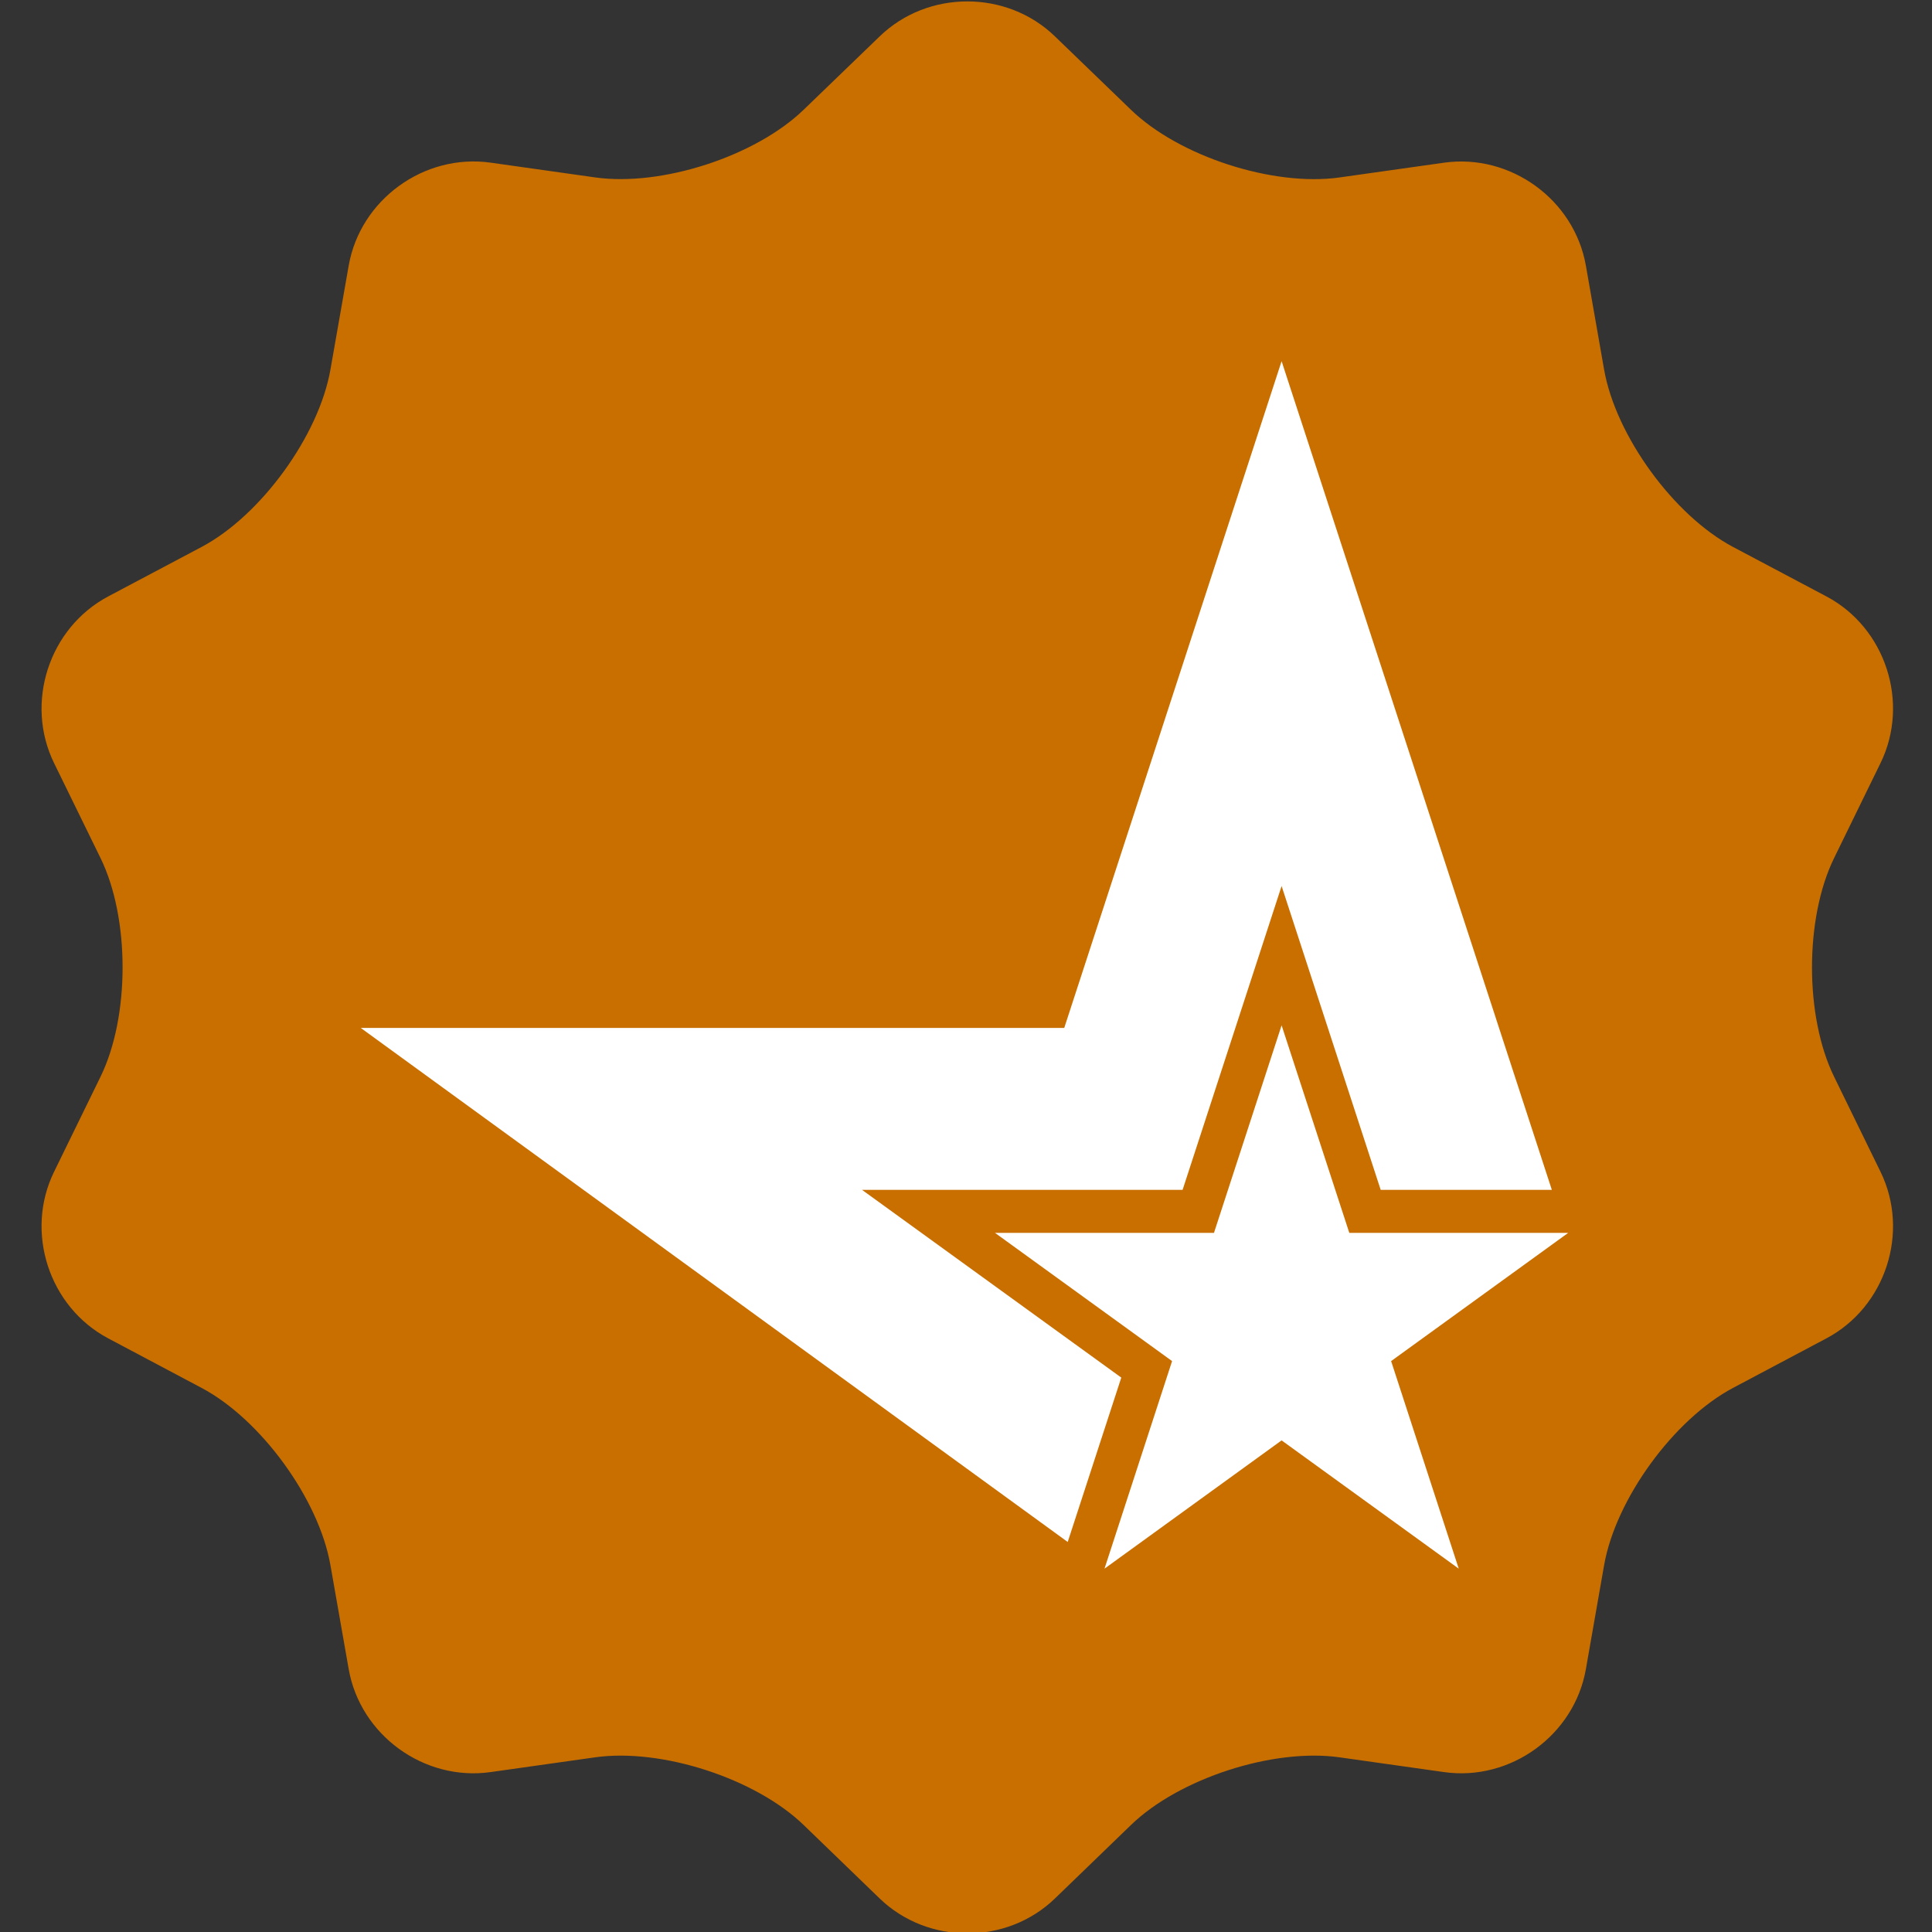 <?xml version="1.0" encoding="iso-8859-1"?>
<!-- Generator: Adobe Illustrator 18.0.0, SVG Export Plug-In . SVG Version: 6.00 Build 0)  -->
<!DOCTYPE svg PUBLIC "-//W3C//DTD SVG 1.1//EN" "http://www.w3.org/Graphics/SVG/1.1/DTD/svg11.dtd">
<svg version="1.1" xmlns="http://www.w3.org/2000/svg" xmlns:xlink="http://www.w3.org/1999/xlink" x="0px" y="0px"
	 viewBox="0 0 48 48" style="enable-background:new 0 0 48 48;" xml:space="preserve">
<rect x="0" y="0" width="48" height="48" fill="#333333" stroke="none"/>
<g id="Layer_163">
	<g>
		<path style="fill:#C96F00;" d="M21.854,0.905c1.197-1.16,3.16-1.16,4.357,0l1.887,1.822c1.197,1.158,3.529,1.914,5.18,1.682
			l2.598-0.367c1.652-0.232,3.238,0.918,3.525,2.559l0.453,2.584c0.289,1.641,1.73,3.623,3.203,4.404l2.318,1.228
			c1.473,0.779,2.078,2.644,1.346,4.141l-1.152,2.357c-0.734,1.496-0.734,3.943,0,5.439l1.152,2.359
			c0.732,1.496,0.127,3.359-1.346,4.139l-2.318,1.23c-1.473,0.781-2.914,2.762-3.203,4.402l-0.453,2.584
			c-0.287,1.641-1.873,2.793-3.525,2.559l-2.598-0.367c-1.65-0.232-3.982,0.523-5.18,1.682l-1.887,1.824
			c-1.197,1.158-3.16,1.158-4.357,0l-1.887-1.824c-1.199-1.158-3.529-1.914-5.18-1.682l-2.598,0.367
			c-1.652,0.234-3.238-0.918-3.526-2.559l-0.454-2.584c-0.288-1.641-1.728-3.621-3.201-4.402l-2.318-1.23
			c-1.473-0.779-2.079-2.643-1.347-4.139l1.153-2.359c0.733-1.496,0.733-3.943,0-5.439l-1.153-2.357
			c-0.732-1.496-0.126-3.361,1.347-4.141l2.318-1.228c1.473-0.781,2.913-2.764,3.201-4.404L8.663,6.6
			c0.288-1.641,1.874-2.791,3.526-2.559l2.598,0.367c1.65,0.232,3.98-0.523,5.18-1.682L21.854,0.905z"/>
		<g>
			<polygon style="fill:#FFFFFF;" points="33.523,30.63 31.841,25.474 30.161,30.63 24.72,30.63 29.12,33.816 27.441,38.973 
				31.841,35.786 36.242,38.973 34.562,33.816 38.962,30.63 			"/>
			<path style="fill:#FFFFFF;" d="M27.858,34.226c-0.925-0.67-6.441-4.664-6.441-4.664s6.817,0,7.964,0
				c0.353-1.086,2.46-7.549,2.46-7.549s2.107,6.463,2.462,7.549c0.557,0,2.45,0,4.252,0L31.841,8.973l-5.4,16.565H8.962
				L26.527,38.31C27.09,36.585,27.686,34.759,27.858,34.226z"/>
		</g>
	</g>
</g>
<g id="Layer_1">
</g>
</svg>
